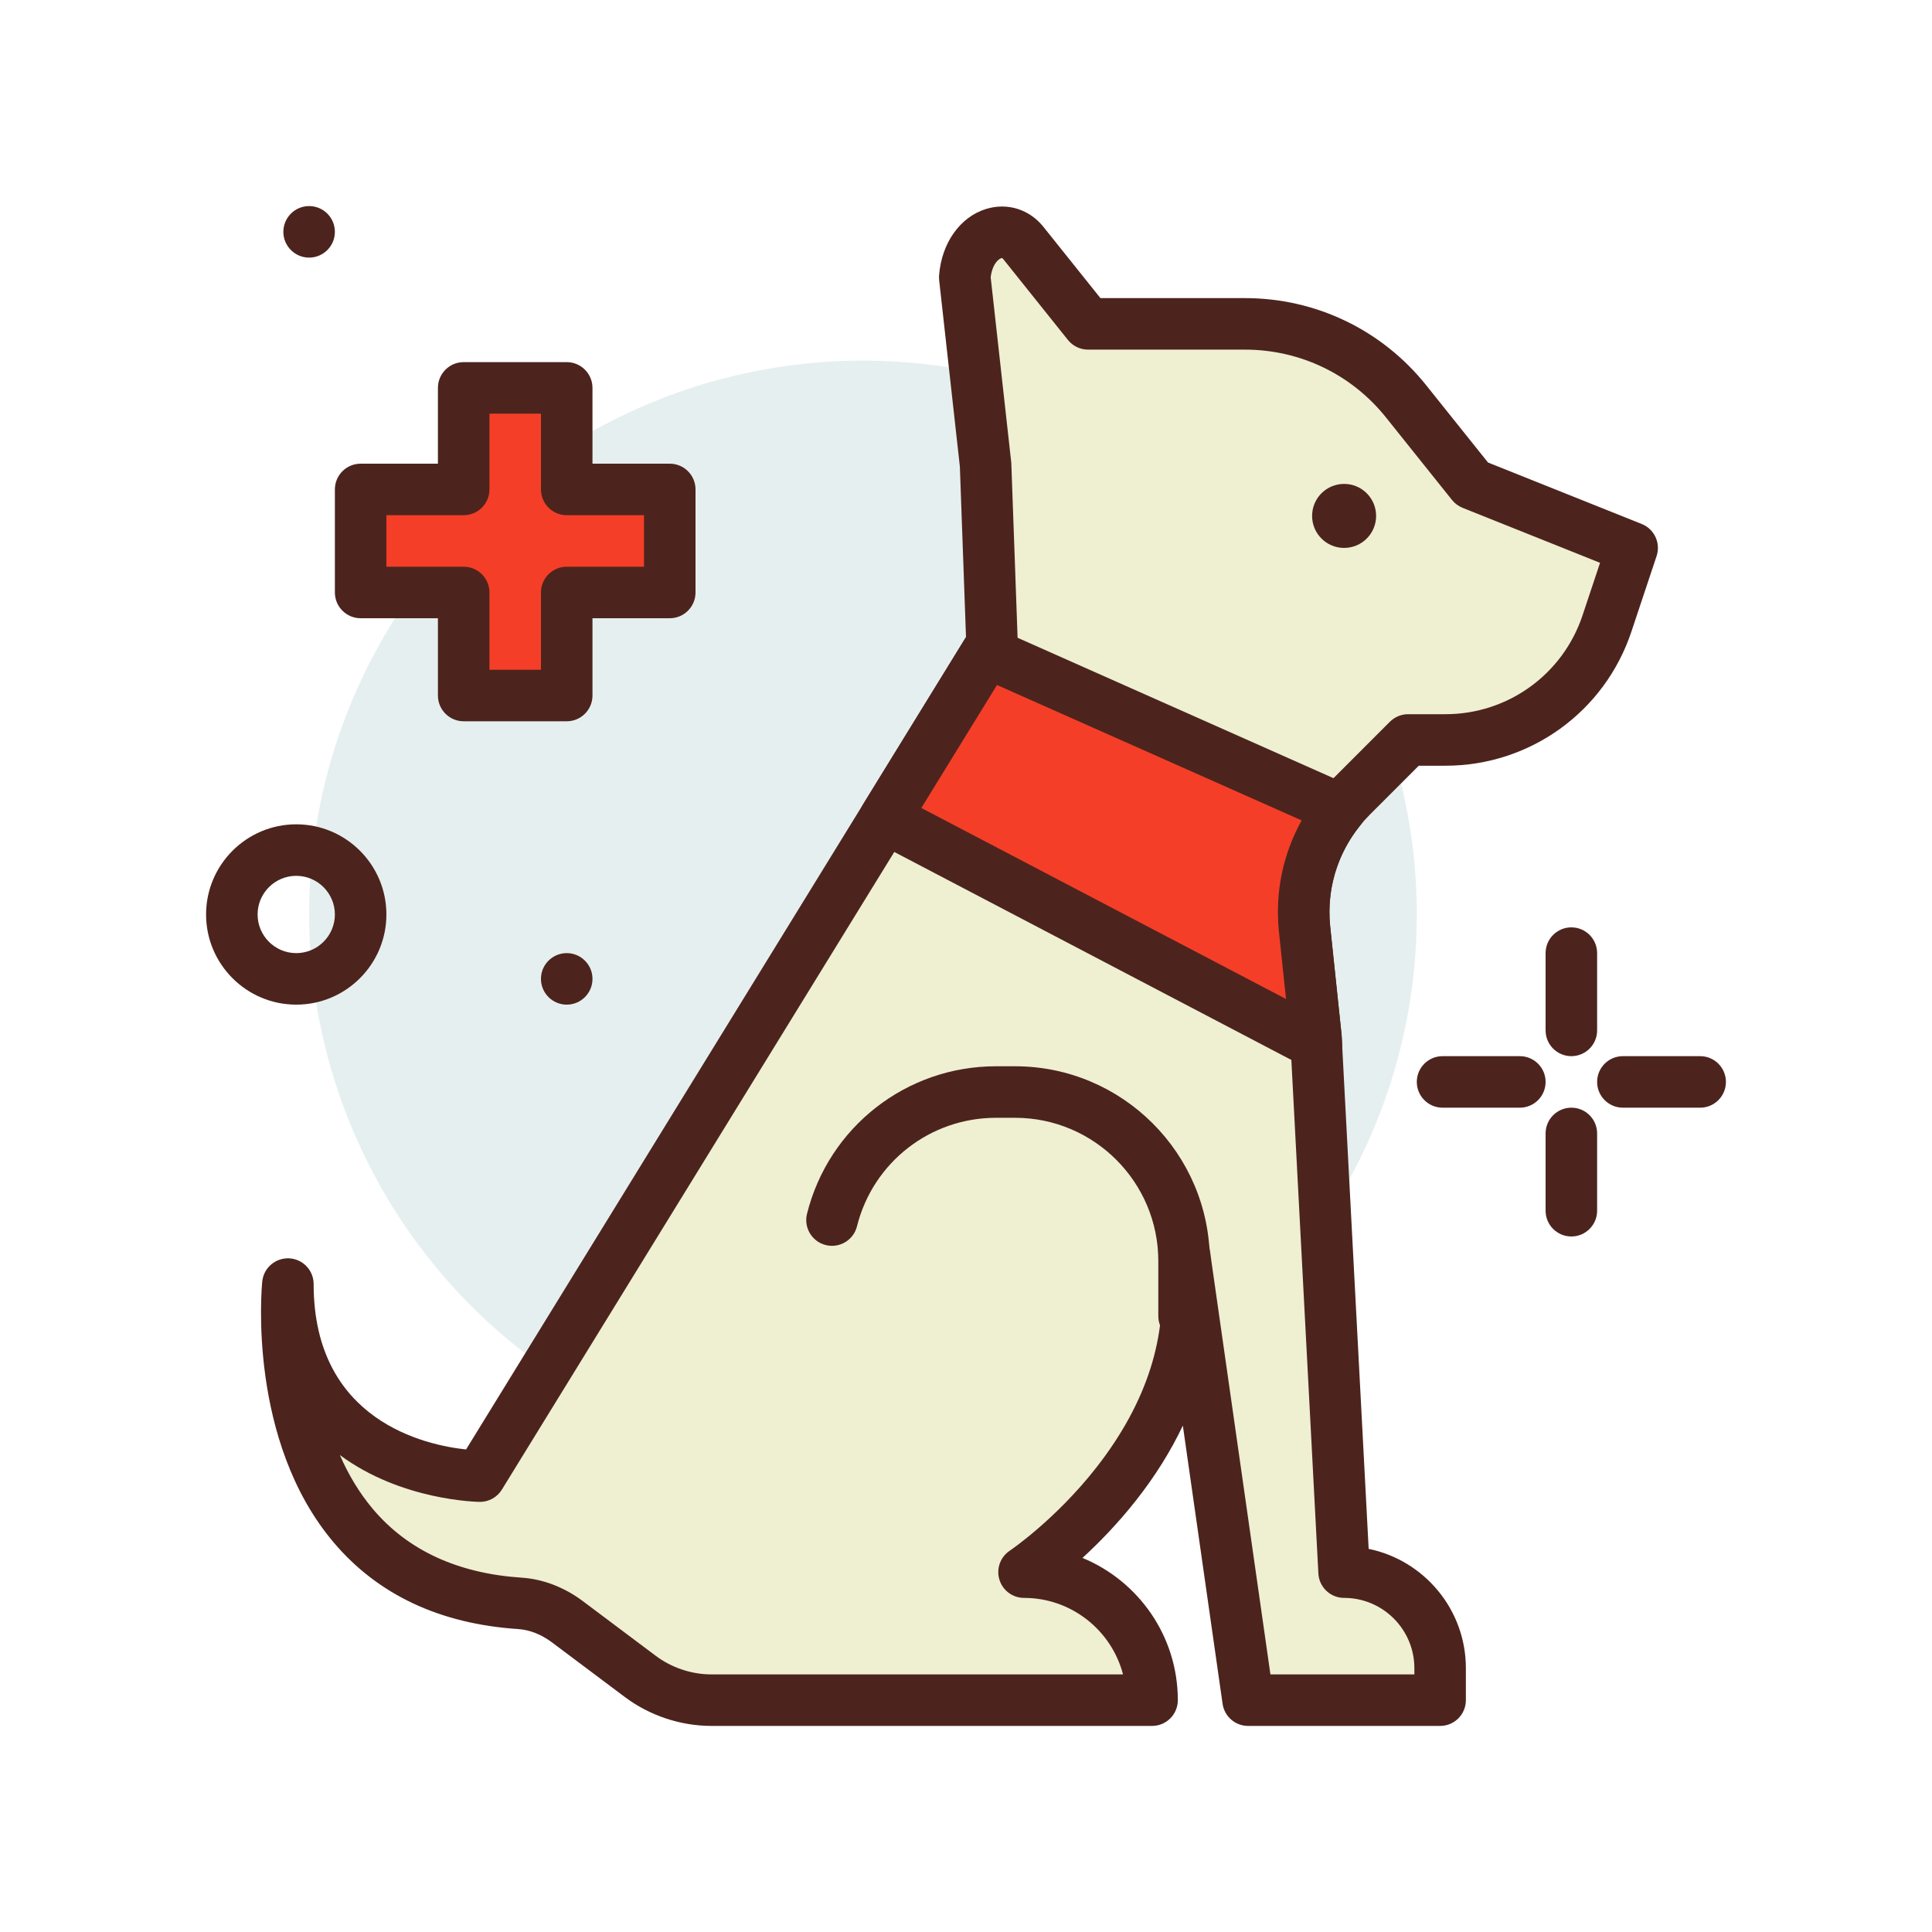 <svg id="service_x5F_dog" enable-background="new 0 0 300 300" height="512" viewBox="0 0 300 300" width="512" xmlns="http://www.w3.org/2000/svg"><circle cx="134" cy="142" fill="#e5efef" r="86"/><path d="m218.652 114.9h5.802c11.375 0 21.475-7.279 25.072-18.071l3.916-11.749-24.85-9.94-10.259-12.823c-6.081-7.602-15.288-12.027-25.023-12.027h-24.358l-10.052-12.565c-2.853-3.566-8.595-1.188-9.091 5.351l3.233 29.094 1 27.82-79.52 129.22s-29.82 0-29.82-29.82c0 0-4.689 46.89 36.033 49.579 2.681.177 5.229 1.248 7.379 2.86l11.308 8.481c3.194 2.395 7.078 3.69 11.07 3.69h68.4c0-10.979-8.901-19.88-19.88-19.88s29.82-19.88 24.85-49.7l9.94 69.58h29.82v-4.97c0-8.235-6.675-14.91-14.91-14.91l-4.371-83.053-1.783-16.938c-.733-7.476 1.879-15.013 7.328-20.462z" fill="#efefd2"/><path d="m223.622 268h-29.82c-1.991 0-3.678-1.464-3.96-3.435l-6.171-43.196c-1.868 3.94-4.28 7.807-7.225 11.555-2.862 3.643-5.82 6.662-8.358 8.988 8.679 3.579 14.804 12.132 14.804 22.088 0 2.209-1.791 4-4 4h-68.4c-4.825 0-9.609-1.595-13.47-4.489l-11.309-8.481c-1.647-1.235-3.46-1.951-5.244-2.069-12.136-.801-21.774-5.322-28.646-13.438-13.4-15.826-11.202-39.529-11.102-40.531.212-2.12 2.043-3.688 4.179-3.597 2.129.106 3.801 1.863 3.801 3.995 0 21.282 17.424 25.023 23.67 25.681l77.628-126.146-.951-26.462-3.216-28.945c-.027-.247-.032-.496-.013-.744.381-5.021 3.245-9.074 7.297-10.326 3.306-1.018 6.717.044 8.905 2.778l8.852 11.064h22.436c11.01 0 21.269 4.931 28.146 13.527l9.6 12 23.871 9.549c1.966.786 2.979 2.97 2.309 4.979l-3.917 11.749c-4.148 12.445-15.749 20.807-28.867 20.807h-4.145l-7.595 7.595c-4.553 4.553-6.803 10.837-6.175 17.243l1.78 16.909c.007.069.013.139.017.209l4.192 79.65c8.604 1.77 15.095 9.403 15.095 18.523v4.97c.002 2.209-1.789 4-3.998 4zm-26.351-8h22.351v-.97c0-6.016-4.894-10.91-10.91-10.91-2.127 0-3.883-1.665-3.995-3.79l-4.365-82.949-1.772-16.833c-.865-8.827 2.226-17.458 8.478-23.709l8.766-8.767c.75-.75 1.768-1.172 2.829-1.172h5.802c9.669 0 18.22-6.163 21.277-15.336l2.724-8.171-21.349-8.54c-.642-.257-1.206-.676-1.638-1.215l-10.259-12.823c-5.351-6.689-13.333-10.525-21.899-10.525h-24.358c-1.215 0-2.364-.553-3.124-1.501l-10.052-12.565c-.086-.108-.149-.148-.164-.154-.027-.011-.224.012-.504.224-.657.498-1.125 1.514-1.277 2.754l3.187 28.682c.011.099.018.198.022.298l1 27.82c.028.788-.177 1.567-.591 2.24l-79.52 129.22c-.728 1.183-2.018 1.903-3.407 1.903-.201 0-12.12-.137-21.751-7.276 1.301 2.978 2.991 5.866 5.185 8.45 5.415 6.377 13.168 9.941 23.042 10.594 3.335.221 6.625 1.483 9.516 3.651l11.308 8.481c2.485 1.863 5.564 2.89 8.67 2.89h63.89c-1.777-6.826-7.995-11.88-15.37-11.88-1.763 0-3.317-1.153-3.828-2.841s.143-3.51 1.609-4.487c.066-.045 7.146-4.839 13.502-12.989 7.799-10.003 11.117-20.4 9.875-30.934l-.269-1.884c-.31-2.169 1.183-4.184 3.348-4.519 2.162-.337 4.197 1.134 4.558 3.296.111.669.208 1.341.288 2.011z" fill="#4c241d"/><path d="m183.862 208.36c-2.209 0-4-1.791-4-4v-8.545c0-12.266-9.979-22.245-22.245-22.245h-2.963c-10.227 0-19.101 6.929-21.582 16.85-.536 2.145-2.707 3.447-4.851 2.911-2.143-.536-3.446-2.708-2.91-4.851 3.372-13.489 15.438-22.91 29.342-22.91h2.963c16.677 0 30.245 13.568 30.245 30.245v8.545c.001 2.209-1.79 4-3.999 4z" fill="#4c241d"/><circle cx="208.712" cy="80.11" fill="#4c241d" r="4.97"/><path d="m104 76h-16v-15.77h-16v15.77h-16v16h16v16h16v-16h16z" fill="#f53e28"/><path d="m88 112h-16c-2.209 0-4-1.791-4-4v-12h-12c-2.209 0-4-1.791-4-4v-16c0-2.209 1.791-4 4-4h12v-11.77c0-2.209 1.791-4 4-4h16c2.209 0 4 1.791 4 4v11.77h12c2.209 0 4 1.791 4 4v16c0 2.209-1.791 4-4 4h-12v12c0 2.209-1.791 4-4 4zm-12-8h8v-12c0-2.209 1.791-4 4-4h12v-8h-12c-2.209 0-4-1.791-4-4v-11.77h-8v11.77c0 2.209-1.791 4-4 4h-12v8h12c2.209 0 4 1.791 4 4z" fill="#4c241d"/><path d="m202.557 144.129c-.647-6.6 1.321-13.242 5.538-18.458l-54.854-24.38-15.83 25.725 66.984 35.087-.055-1.036z" fill="#f53e28"/><g fill="#4c241d"><path d="m204.396 166.103c-.636 0-1.273-.151-1.856-.457l-66.984-35.087c-.982-.515-1.707-1.413-2.001-2.482s-.131-2.213.45-3.157l15.831-25.725c1.05-1.706 3.2-2.371 5.031-1.559l54.854 24.379c1.136.505 1.973 1.51 2.264 2.719.292 1.209.004 2.484-.778 3.451-3.558 4.402-5.216 9.921-4.669 15.54l1.782 16.923c.007.069.013.139.017.208l.055 1.036c.076 1.436-.625 2.801-1.834 3.577-.658.421-1.41.634-2.162.634zm-61.332-40.642 56.628 29.663-1.113-10.576c-.001-.01-.002-.02-.003-.028-.589-6.014.658-11.942 3.544-17.127l-47.307-21.025z"/><path d="m244 164c-2.209 0-4-1.791-4-4v-12c0-2.209 1.791-4 4-4s4 1.791 4 4v12c0 2.209-1.791 4-4 4z"/><path d="m244 192c-2.209 0-4-1.791-4-4v-12c0-2.209 1.791-4 4-4s4 1.791 4 4v12c0 2.209-1.791 4-4 4z"/><path d="m236 172h-12c-2.209 0-4-1.791-4-4s1.791-4 4-4h12c2.209 0 4 1.791 4 4s-1.791 4-4 4z"/><path d="m264 172h-12c-2.209 0-4-1.791-4-4s1.791-4 4-4h12c2.209 0 4 1.791 4 4s-1.791 4-4 4z"/><circle cx="88" cy="152" r="4"/><circle cx="48" cy="36" r="4"/><path d="m46 156c-7.72 0-14-6.28-14-14s6.28-14 14-14 14 6.28 14 14-6.28 14-14 14zm0-20c-3.309 0-6 2.691-6 6s2.691 6 6 6 6-2.691 6-6-2.691-6-6-6z"/></g></svg>